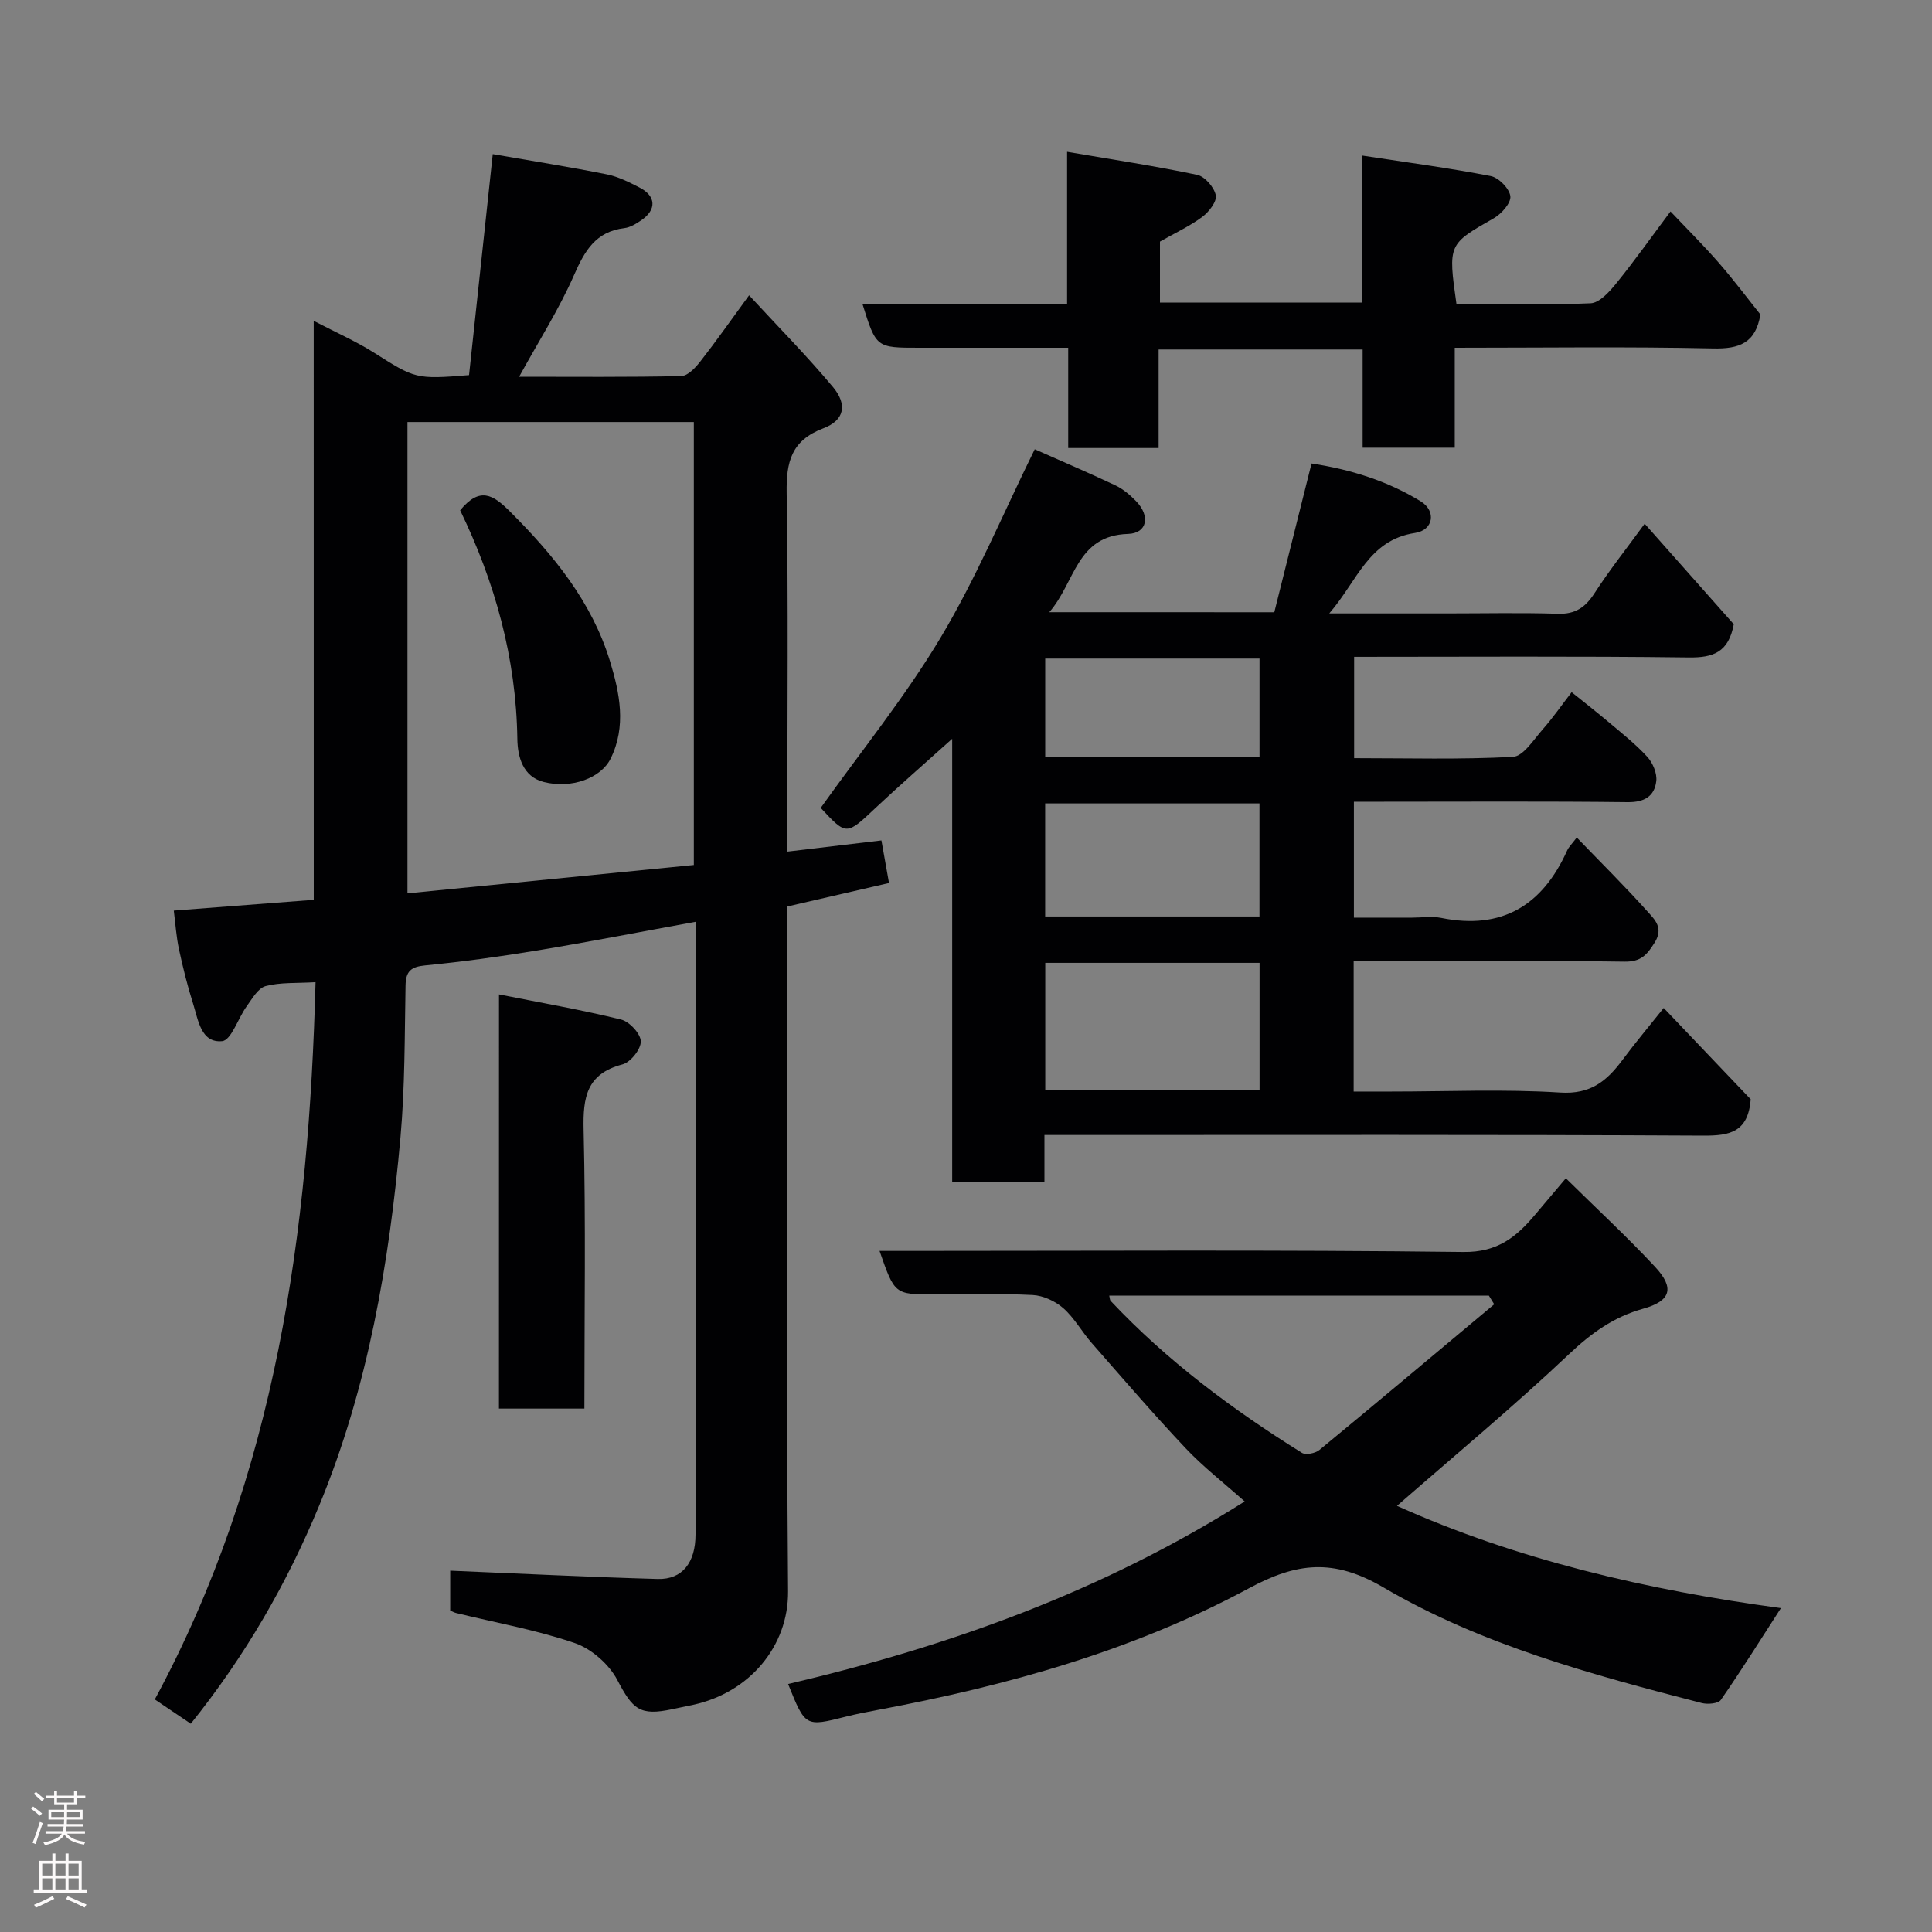 <svg enable-background="new 0 0 400 400" viewBox="0 0 400 400" xmlns="http://www.w3.org/2000/svg"><rect x="0" y="0" width="400" height="400" fill="#808080" stroke="none"/><g fill="#010103"><path d="m64.95 66.43c4.75 2.48 8.78 4.24 12.46 6.57 8.52 5.4 8.68 5.57 19.7 4.66 1.61-15.05 3.24-30.26 4.91-45.75 8.29 1.44 15.98 2.66 23.62 4.19 2.35.47 4.61 1.62 6.77 2.73 3.43 1.76 3.56 4.57.39 6.75-1.06.73-2.3 1.5-3.53 1.65-5.94.72-8.22 4.69-10.43 9.74-3.12 7.11-7.35 13.73-11.36 21.03 11.38 0 22.47.11 33.56-.14 1.36-.03 2.95-1.73 3.96-3.03 3.3-4.22 6.38-8.61 10.09-13.69 6.05 6.55 11.96 12.53 17.34 18.96 3.07 3.67 2.42 6.92-1.97 8.58-6.64 2.52-7.69 6.96-7.59 13.38.36 22.66.14 45.33.14 67.99v6.27c6.75-.8 13.01-1.55 19.48-2.32.47 2.65.92 5.17 1.57 8.82-6.66 1.54-13.48 3.11-21.05 4.86v5.3c0 45.5-.22 91 .15 136.49.09 11.39-8.01 20.97-19.64 23.49-1.43.31-2.86.59-4.29.9-6.78 1.45-8.22.06-11.43-6.05-1.71-3.25-5.34-6.44-8.8-7.63-7.96-2.73-16.35-4.21-24.55-6.22-.44-.11-.84-.35-1.24-.52 0-3.12 0-6.08 0-8.25 14.43.6 28.7 1.32 42.97 1.72 5.09.14 7.82-3.4 7.82-9.22.01-38.16.01-76.33.01-114.49 0-3.97 0-7.95 0-12.35-11.21 2.04-21.9 4.13-32.64 5.91-7.75 1.28-15.54 2.36-23.36 3.12-3 .29-4 1.25-4.05 4.21-.19 10.44-.12 20.91-1.04 31.29-2.33 26.08-6.7 51.75-16.77 76.18-6.71 16.27-15.41 31.31-26.65 45.32-2.49-1.68-4.99-3.37-7.45-5.03 25.19-46.69 31.92-96.91 33.28-148.5-3.94.24-7.28 0-10.33.81-1.58.42-2.8 2.62-3.94 4.2-1.78 2.46-3.18 7.02-5.07 7.2-4.38.42-4.94-4.36-5.99-7.69-1.18-3.71-2.12-7.5-2.94-11.31-.57-2.65-.74-5.38-1.08-8.03 9.9-.76 19.34-1.49 28.98-2.23-.01-40.17-.01-79.47-.01-119.87zm78.7 112.66c0-31.09 0-61.45 0-91.71-20.05 0-39.75 0-59.29 0v97.58c19.95-1.97 39.51-3.91 59.29-5.87z"/><path d="m263.83 126.76c2.53-10.13 5.05-20.19 7.71-30.8 7.99 1.22 15.69 3.57 22.64 7.86 3.21 1.99 2.62 5.94-1.21 6.52-9.65 1.46-11.92 9.92-17.76 16.66h24.34c7.66 0 15.33-.17 22.99.07 3.62.12 5.69-1.32 7.59-4.26 3.09-4.78 6.64-9.25 10.38-14.38 6.53 7.36 12.64 14.26 18.45 20.81-1.08 5.84-4.29 6.95-9.35 6.88-22.97-.29-45.94-.13-69.25-.13v20.98c11.01 0 21.96.31 32.87-.27 2.16-.12 4.28-3.55 6.16-5.68 2.15-2.44 4.01-5.13 6-7.71 2.53 2.04 5.09 4.03 7.57 6.12 2.77 2.34 5.65 4.6 8.08 7.25 1.15 1.25 2.07 3.44 1.87 5.06-.37 3.12-2.46 4.38-5.93 4.34-16.99-.2-33.99-.09-50.98-.09-1.8 0-3.6 0-5.69 0v24h12.06c2 0 4.07-.33 5.99.05 12.6 2.55 20.99-2.57 26.1-13.95.34-.75.98-1.35 1.99-2.69 5.19 5.38 10.11 10.25 14.72 15.4 1.41 1.58 3.3 3.32 1.42 6.33-1.61 2.57-2.83 4.02-6.27 3.97-17.16-.25-34.32-.11-51.48-.11-1.45 0-2.9 0-4.58 0v27h7.79c11.66 0 23.36-.53 34.97.21 6.3.41 9.66-2.4 12.9-6.76 2.63-3.54 5.48-6.92 8.53-10.75 6.3 6.61 12.33 12.93 18.02 18.91-.55 6.78-4.29 7.55-9.77 7.52-43.32-.23-86.64-.13-129.96-.13-1.99 0-3.98 0-6.5 0v9.68c-6.59 0-12.65 0-19.1 0 0-30.37 0-60.61 0-91.71-5.71 5.14-10.87 9.62-15.84 14.29-6.08 5.72-6.01 5.79-11.38.02 8.42-11.82 17.52-23.03 24.85-35.3 7.33-12.26 12.88-25.59 19.46-38.95 5.23 2.32 11.02 4.79 16.7 7.47 1.59.75 3.03 1.99 4.27 3.26 2.99 3.05 2.35 6.66-1.64 6.79-10.75.33-10.89 9.98-16.32 16.21 16.02.01 30.95.01 46.59.01zm-3.05 72.59c-15.1 0-29.81 0-44.37 0v26.39h44.37c0-8.85 0-17.44 0-26.39zm-.02-33.01c-15.07 0-29.77 0-44.37 0v23.41h44.37c0-7.84 0-15.43 0-23.41zm.01-29.99c-15.1 0-29.8 0-44.37 0v20.39h44.37c0-6.85 0-13.44 0-20.39z"/><path d="m163.17 348.66c33.42-7.84 64.96-19.14 94.53-37.8-4.28-3.82-8.57-7.14-12.24-11.03-6.67-7.07-13.02-14.45-19.43-21.77-2.05-2.34-3.59-5.19-5.88-7.21-1.67-1.46-4.16-2.62-6.35-2.73-6.81-.34-13.65-.13-20.48-.13-8.09 0-8.09 0-11.22-9h5.44c38.48 0 76.97-.25 115.45.22 7.09.09 10.99-3.14 14.88-7.77 1.88-2.24 3.77-4.47 6.32-7.49 6.46 6.37 12.69 12.13 18.47 18.33 4.11 4.41 3.28 7.08-2.48 8.68-6.1 1.7-10.75 5.07-15.37 9.44-11.55 10.91-23.81 21.08-35.58 31.37 24.76 11.13 51.69 17.42 79.49 21.17-4.24 6.57-8.19 12.9-12.44 19.01-.54.78-2.75.96-3.98.64-22.73-5.87-45.57-12.03-65.87-23.93-10.4-6.09-18.01-5.13-27.86.18-23.98 12.92-50.03 20.16-76.72 25.16-2.24.42-4.49.85-6.7 1.41-8.42 2.12-8.41 2.14-11.98-6.75zm146.19-78.62c-.37-.6-.74-1.19-1.1-1.79-26.18 0-52.36 0-78.6 0 .13.53.11.9.28 1.08 11.67 12.41 25.21 22.49 39.6 31.46.8.5 2.78.11 3.63-.59 12.12-9.98 24.14-20.09 36.19-30.16z"/><path d="m239.88 72.36v20.4c-6.3 0-12.23 0-18.72 0 0-6.73 0-13.46 0-20.76-10.64 0-20.75 0-30.85 0-8.91 0-8.91 0-11.73-9.02h42.35c0-10.43 0-20.51 0-31.55 9.43 1.61 18.24 2.94 26.94 4.77 1.59.34 3.53 2.59 3.85 4.24.25 1.29-1.43 3.45-2.81 4.47-2.58 1.92-5.56 3.29-8.75 5.11v12.63h41.81c0-9.77 0-19.5 0-30.45 9.36 1.43 18.06 2.58 26.66 4.25 1.66.32 3.88 2.59 4.07 4.17.17 1.39-1.82 3.64-3.4 4.55-9.47 5.41-9.52 5.32-7.75 17.81 9.21 0 18.5.22 27.76-.19 1.83-.08 3.87-2.34 5.26-4.05 3.8-4.68 7.29-9.61 11.29-14.96 3.37 3.56 6.8 6.97 9.97 10.6 3.12 3.58 5.97 7.39 8.64 10.73-.97 5.92-4.36 7.15-9.79 7.03-17.64-.39-35.29-.14-53.49-.14v20.69c-6.6 0-12.65 0-19.07 0 0-6.76 0-13.37 0-20.33-14.08 0-27.8 0-42.24 0z"/><path d="m103.31 205.88c8.84 1.76 17.14 3.2 25.29 5.21 1.72.43 4.03 2.92 4.07 4.51.04 1.62-2.12 4.33-3.79 4.77-7.45 1.96-8.21 6.82-8.05 13.57.46 19.1.16 38.22.16 57.69-5.94 0-11.65 0-17.69 0 .01-27.98.01-55.99.01-85.75z"/><path d="m95.27 105.65c4.05-4.91 6.77-3.29 10.28.22 9.03 9.01 16.98 18.7 20.75 31.05 1.99 6.53 3.43 13.46.12 20.15-1.99 4.02-8.06 6.29-13.82 4.84-4.38-1.1-5.43-5.25-5.49-8.9-.24-16.81-4.65-32.5-11.84-47.36z"/></g><path d="m6.44 374.46.42-.45c.65.47 1.27.95 1.85 1.44l-.45.49c-.65-.56-1.25-1.06-1.82-1.48m.93 7.33-.63-.26c.55-1.36 1.05-2.8 1.52-4.33.19.1.38.19.59.27-.46 1.29-.95 2.73-1.48 4.32m-.38-10.38.44-.42c.43.34 1.01.82 1.74 1.44l-.49.49c-.53-.51-1.09-1.01-1.69-1.51m2.5.35h1.72v-1.04h.59v1.04h3.52v-1.04h.59v1.04h1.75v.53h-1.75v1.42h-2.03v.97h3.22v2.03h-3.24c0 .35-.01.66-.03.93h3.32v.53h-3.37c-.03.27-.08.58-.15.94h3.96v.53h-3.71c.67.92 1.93 1.48 3.79 1.68-.13.24-.23.44-.29.59-2.13-.38-3.48-1.08-4.04-2.12-.43.97-1.77 1.72-4.03 2.23-.09-.19-.2-.37-.33-.55 2.1-.42 3.37-1.03 3.81-1.83h-3.36v-.53h3.58c.08-.29.13-.61.16-.94h-3.33v-.53h3.39c.02-.27.04-.58.04-.93h-3.23v-2.03h3.25v-.97h-2.07v-1.42h-1.73zm1.12 3.44v1h2.65c.01-.3.02-.44.01-.4v-.25-.35zm1.19-2h3.52v-.91h-3.52zm4.71 2h-2.63v.59c0 .16-.01.28-.01.4h2.64z" fill="#fcfafa"/><path d="m13.56 383.74h.63v1.52h2.72v6.07h1.13v.6h-11.06v-.6h1.13v-6.07h2.73v-1.52h.63v1.52h2.1v-1.52zm-2.69 8.83.38.56c-1.24.63-2.53 1.25-3.85 1.85-.1-.21-.21-.42-.34-.63 1.36-.55 2.63-1.15 3.81-1.78m-2.13-4.27h2.1v-2.45h-2.1zm0 3.04h2.1v-2.46h-2.1zm2.72-3.04h2.1v-2.45h-2.1zm0 3.04h2.1v-2.46h-2.1zm6.07 3.6c-1.41-.71-2.7-1.3-3.86-1.78l.35-.56c1.45.62 2.75 1.19 3.88 1.72zm-1.25-9.09h-2.1v2.45h2.1zm-2.09 5.49h2.1v-2.46h-2.1z" fill="#fcfafa"/></svg>